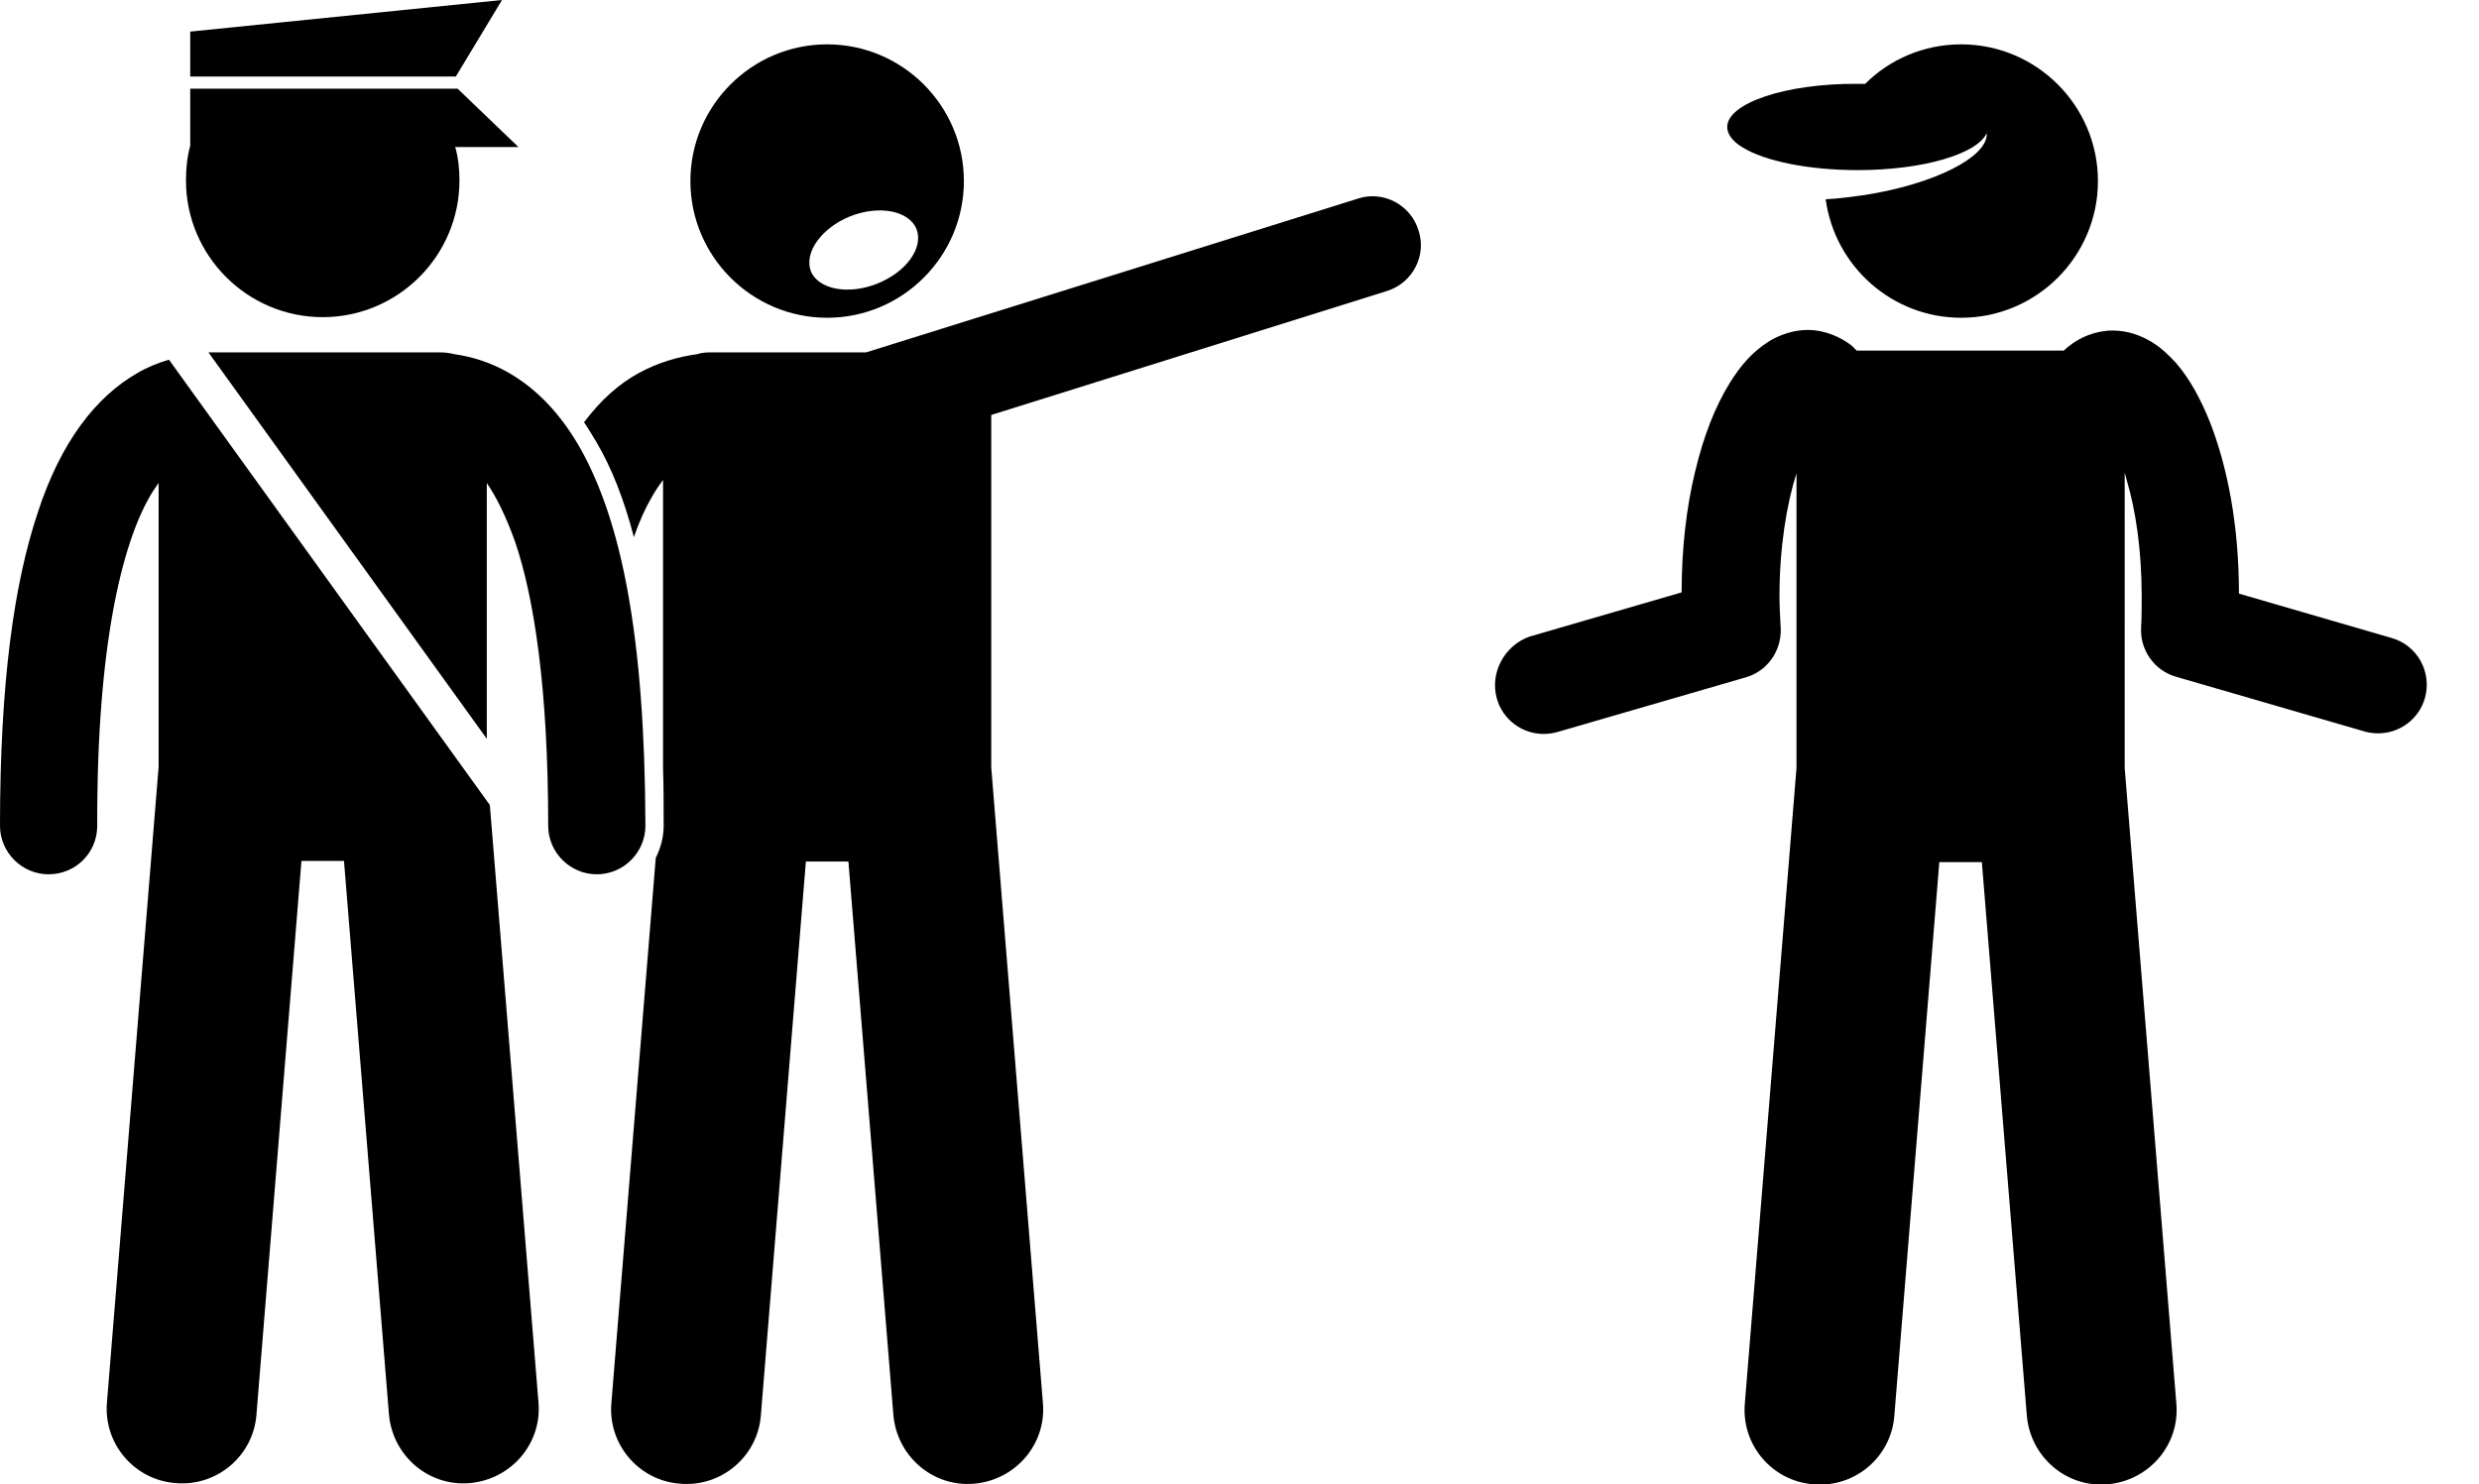 <?xml version="1.0" encoding="utf-8"?>
<!-- Generator: Adobe Illustrator 24.0.0, SVG Export Plug-In . SVG Version: 6.00 Build 0)  -->
<svg version="1.1" id="Layer_1" xmlns="http://www.w3.org/2000/svg" xmlns:xlink="http://www.w3.org/1999/xlink" x="0px" y="0px"
	 viewBox="0 0 407.9 244.3" style="enable-background:new 0 0 407.9 244.3;" xml:space="preserve">
<path d="M284.2,20.9c0,1.2,0.9,2.4,2.6,3.4c3.6,2.2,10.7,3.7,18.9,3.7c10.8,0,19.7-2.7,21.2-6.1c0.3,3.9-8.6,8.4-20.1,10.2
	c-2.2,0.3-4.3,0.6-6.4,0.7c1.5,11,10.9,19.5,22.3,19.5c12.4,0,22.5-10.1,22.5-22.5c0-12.4-10.1-22.5-22.5-22.5
	c-6.2,0-11.8,2.5-15.8,6.5c-0.4,0-0.8,0-1.2,0C293.8,13.7,284.2,17,284.2,20.9z"/>
<path d="M136.1,52.3c12.4,0,22.5-10.1,22.5-22.5c0-12.4-10.1-22.5-22.5-22.5c-12.4,0-22.5,10.1-22.5,22.5
	C113.6,42.2,123.7,52.3,136.1,52.3z M139.9,35.6c4.8-1.9,9.7-0.9,10.9,2.1c1.2,3.1-1.7,7.1-6.5,9c-4.8,1.9-9.7,0.9-10.9-2.1
	C132.3,41.5,135.2,37.5,139.9,35.6z"/>
<path d="M104.3,88.4c0.9-2.6,1.9-4.8,2.9-6.5c0.6-1.1,1.3-2.1,1.9-2.9v47.3l0,0.2c0.1,3,0.1,6.2,0.1,9.4c0,1.9-0.5,3.7-1.3,5.3
	l-7.3,89.7c-0.6,6.8,4.5,12.8,11.3,13.3c6.8,0.6,12.8-4.5,13.3-11.3l7.4-91.1h7l7.4,91.1c0.6,6.8,6.5,11.9,13.3,11.3
	c6.8-0.6,11.9-6.5,11.3-13.3l-8.5-104.6v-58l65.1-20.4c4.2-1.3,6.6-5.8,5.2-10c-1.3-4.2-5.8-6.6-10-5.2L142.5,58h-25.8
	c-0.7,0-1.4,0.1-2,0.3c-3,0.4-6.3,1.3-9.6,3.1c-3.3,1.8-6.3,4.5-9,8.1c0.7,1,1.3,2.1,2,3.2C100.7,77.1,102.7,82.3,104.3,88.4z"/>
<path d="M16,135.9c-0.1-30,4.2-46.4,8.6-54.1c0.5-0.9,1-1.6,1.5-2.3v46.7l-8.5,104.6c-0.6,6.8,4.5,12.8,11.3,13.3
	c6.8,0.6,12.8-4.5,13.3-11.3l7.4-91.1h7l7.4,91.1c0.6,6.8,6.5,11.9,13.3,11.3c6.8-0.6,11.9-6.5,11.3-13.3l-8-98.3L27.8,59.2
	c-1.7,0.5-3.5,1.2-5.2,2.2c-6.8,3.9-12.6,11.3-16.4,23C2.3,96.1,0,112.4,0,135.9c0,4.4,3.6,8,8,8S16,140.4,16,135.9z"/>
<path d="M80.1,79.5c1.5,2.2,3.1,5.3,4.7,9.8c3.1,9.2,5.4,24.1,5.4,46.6c0,4.4,3.6,8,8,8c4.4,0,8-3.6,8-8c-0.1-31.4-4-50-10.6-61.9
	c-3.3-5.9-7.4-10.1-12-12.7c-3-1.7-6-2.6-8.8-3C74,58.1,73.2,58,72.4,58H34.3l45.8,63.6V79.5z"/>
<polygon points="31.3,5.2 31.3,12.6 75,12.6 82.6,0 "/>
<path d="M31.3,14.6V24c-0.5,1.8-0.7,3.7-0.7,5.7c0,12.4,10.1,22.5,22.5,22.5c12.4,0,22.5-10.1,22.5-22.5c0-1.9-0.2-3.8-0.7-5.5h10.4
	l-10-9.6L31.3,14.6L31.3,14.6z"/>
<path d="M246.3,115c1,3.5,4.2,5.8,7.7,5.8c0.7,0,1.5-0.1,2.2-0.3l31-9c3.6-1,6-4.4,5.8-8.2c-0.1-1.8-0.2-3.5-0.2-5.1
	c0-8.2,1.2-15.3,2.8-20.3v48.5l-8.5,104.6c-0.6,6.8,4.5,12.8,11.3,13.3c6.8,0.6,12.8-4.5,13.3-11.3l7.4-91.1h7l7.4,91.1
	c0.6,6.8,6.5,11.9,13.3,11.3c6.8-0.6,11.9-6.5,11.3-13.3l-8.5-104.6V77.8c0.1,0.3,0.2,0.7,0.3,1.1c1.5,5,2.5,11.6,2.5,19.3
	c0,1.7,0,3.4-0.1,5.1c-0.2,3.7,2.2,7.1,5.8,8.1l31,9c0.7,0.2,1.5,0.3,2.2,0.3c3.5,0,6.7-2.3,7.7-5.8c1.2-4.2-1.2-8.7-5.5-9.9
	l-25.1-7.3c0-11.3-1.9-20.9-4.8-28.3c-1.5-3.7-3.2-6.9-5.5-9.6c-1.2-1.3-2.5-2.6-4.2-3.6c-1.7-1-3.8-1.8-6.3-1.8
	c-2.7,0-5.4,1.1-7.2,2.6c-0.3,0.2-0.6,0.5-0.8,0.7h-34.1c-0.3-0.3-0.5-0.5-0.8-0.8c-1.9-1.5-4.6-2.6-7.2-2.6c-2.4,0-4.6,0.8-6.3,1.8
	c-2.9,1.8-4.8,4.1-6.5,6.8c-2.5,4-4.4,8.9-5.8,14.8c-1.4,5.8-2.2,12.5-2.2,19.8l-25.1,7.3C247.5,106.3,245.1,110.8,246.3,115z"/>
</svg>

